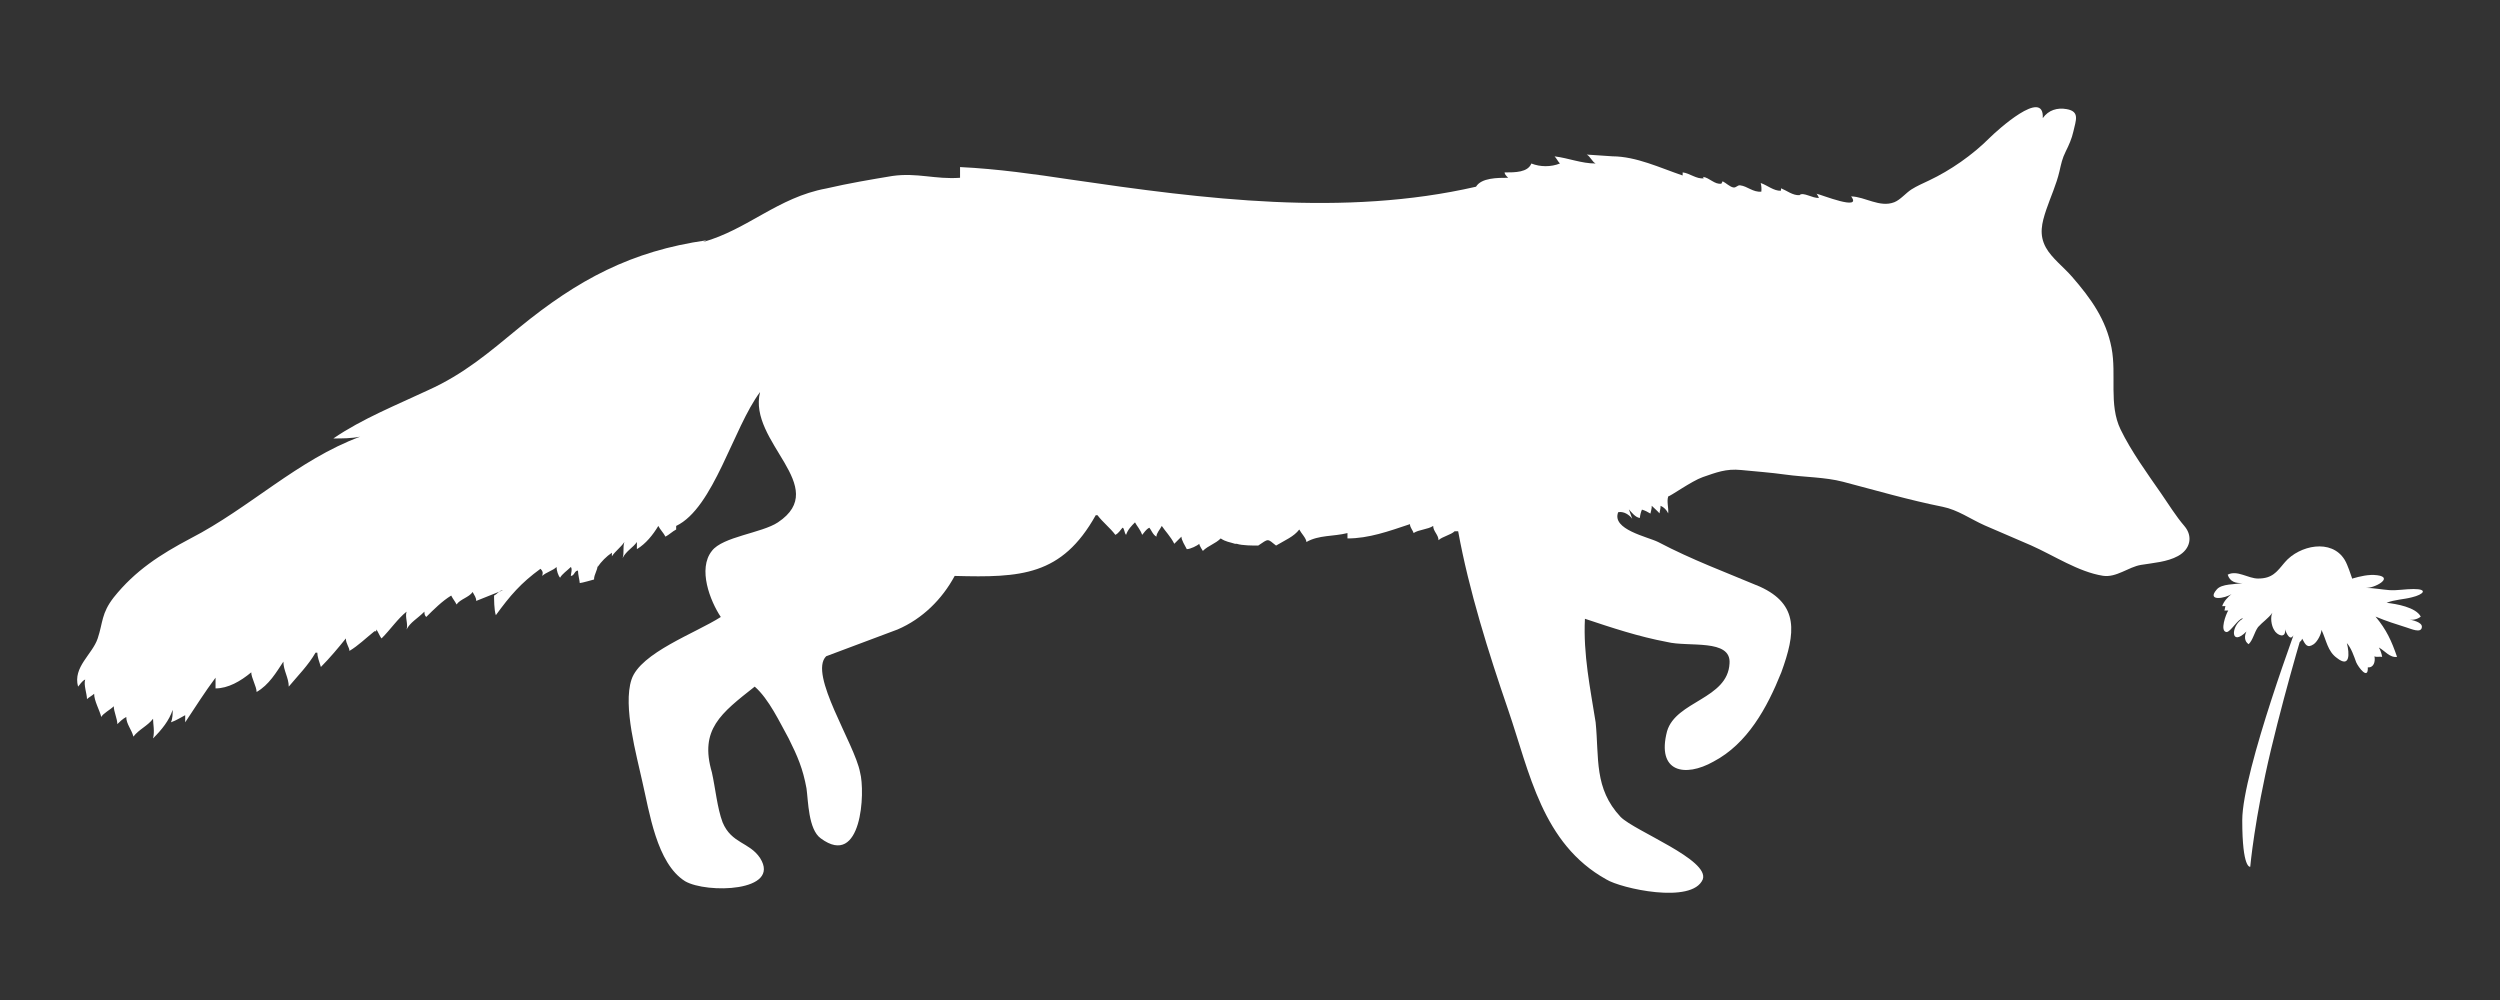 <?xml version="1.0"?>
<svg version="1.1" xmlns="http://www.w3.org/2000/svg" xmlns:xlink="http://www.w3.org/1999/xlink" viewBox="0 0 500 200">
    <rect x="0" y="0" width="500" height="200" fill="#333333" stroke="none"/>
    <desc iVinci="yes" version="4.4" gridStep="20" showGrid="no" snapToGrid="no" codePlatform="0"/>
    <g id="Layer1">
        <g id="Shape1">
            <desc type="0" basicInfo-basicType="0" basicInfo-roundedRectRadius="12" basicInfo-polygonSides="6" basicInfo-starPoints="5" bounding="rect(-397.031,-147.66,794.062,295.32)" text="" font-familyName="" font-pixelSize="20" font-bold="0" font-underline="0" font-alignment="1" strokeStyle="0" markerStart="0" markerEnd="0" shadowEnabled="0" shadowOffsetX="0" shadowOffsetY="2" shadowBlur="4" shadowOpacity="160" blurEnabled="0" blurRadius="4" transform="matrix(0.532,0,0,0.532,226.665,100)" pers-center="0,0" pers-size="0,0" pers-start="0,0" pers-end="0,0" locked="0" mesh="" flag=""/>
            <path id="shapePath1" d="M140.59,48.41 C149.517,45.911 155.588,39.484 165.229,37.699 C169.871,36.627 174.155,35.913 178.441,35.199 C183.439,34.485 187.01,35.913 192.009,35.557 C192.009,34.842 192.009,34.128 192.009,33.414 C199.507,33.771 207.006,34.843 214.147,35.913 C240.928,39.841 268.78,43.412 295.203,37.342 C296.274,35.557 299.488,35.557 301.63,35.557 C301.273,35.2 300.916,34.843 300.916,34.486 C303.059,34.486 305.558,34.486 306.272,32.701 C308.057,33.415 310.2,33.415 311.985,32.701 C311.628,32.343 311.271,31.629 310.913,31.272 C313.77,31.629 316.27,32.701 319.127,32.701 C318.412,32.343 318.055,31.272 317.342,30.915 L322.501,31.263 C327.288,31.296 331.955,33.553 336.524,35.098 C336.515,34.9 336.554,34.662 336.538,34.478 C337.96,34.644 339.284,35.851 340.75,35.661 C340.789,35.509 340.578,35.531 340.606,35.373 C341.871,35.524 342.953,36.97 344.283,36.73 C344.365,36.561 344.44,36.419 344.527,36.256 C345.158,36.568 345.951,37.338 346.619,37.482 C347.257,37.619 347.426,36.996 348.038,37.068 C349.485,37.238 350.596,38.49 352.266,38.33 C352.33,37.743 352.283,37.135 352.14,36.602 C353.44,37.038 354.764,38.209 356.169,38.153 C356.192,37.984 356.186,37.828 356.223,37.66 C357.383,38.14 358.561,39.109 359.895,39.035 C360.615,38.301 362.556,39.734 363.799,39.567 C363.658,39.376 363.531,38.959 363.307,38.743 C364.204,38.906 372.526,42.292 370.224,39.279 C373.007,39.342 375.969,41.577 378.853,40.445 C380.089,39.96 381.152,38.607 382.314,37.869 C383.342,37.216 384.637,36.647 385.813,36.091 C390.087,34.072 394.485,31.016 397.911,27.587 C399.363,26.135 408.889,17.465 408.553,23.624 C409.704,22 411.466,21.488 413.341,21.824 C416.02,22.305 415.169,24.065 414.676,26.297 C414.365,27.705 413.786,29.009 413.172,30.237 C412.429,31.725 412.254,32.694 411.887,34.282 C411.285,36.887 410.1,39.435 409.266,41.903 C408.339,44.644 407.77,46.964 409.187,49.524 C410.352,51.625 412.709,53.391 414.405,55.343 C418.22,59.733 421.221,63.926 422.307,69.57 C423.351,75.003 421.709,80.929 424.116,85.891 C426.233,90.254 429.418,94.641 432.229,98.695 C433.739,100.872 435.149,103.195 436.885,105.216 C438.589,107.201 438.138,109.814 435.604,111.202 C433.407,112.405 430.678,112.571 428.199,112.98 C425.678,113.395 423.26,115.58 420.568,115.152 C415.684,114.376 410.815,111.119 406.207,109.074 C403.197,107.737 400.02,106.448 396.946,105.083 C394.089,103.813 391.567,101.963 388.512,101.354 C381.898,100.034 375.185,98.082 368.605,96.355 C365.038,95.417 360.852,95.443 357.119,94.921 C354.179,94.51 351.125,94.288 348.215,94 C345.181,93.701 343.228,94.504 340.551,95.423 C338.351,96.179 333.85,99.416 333.66,99.253 C333.288,100.269 333.753,101.539 333.638,102.68 C333.338,102.003 332.77,101.429 332.113,101.156 C332.147,101.686 331.945,102.169 331.904,102.672 C331.416,102.11 330.759,101.572 330.344,101.152 C330.385,101.708 330.173,102.183 330.087,102.717 C329.584,102.4 328.992,102.096 328.389,101.924 C328.181,102.382 328.02,103.024 327.968,103.598 C327.06,103.465 326.352,102.513 325.768,101.866 C325.961,102.422 326.249,103.15 326.45,103.777 C326.521,103.837 326.524,103.834 326.459,103.766 C325.794,102.902 324.746,102.234 323.638,102.439 C322.266,105.898 329.536,107.357 331.624,108.401 C338.408,111.971 345.193,114.471 351.977,117.328 C359.834,120.898 359.12,126.611 356.263,134.467 C353.407,141.608 349.478,148.75 342.694,152.321 C336.981,155.534 331.267,154.463 333.41,146.25 C335.195,140.181 345.55,139.823 345.907,132.681 C346.264,127.683 337.694,129.468 333.41,128.397 C327.697,127.325 322.34,125.54 316.985,123.755 C316.627,130.896 318.056,137.68 319.127,144.465 C319.841,151.607 318.77,157.676 324.126,163.389 C326.982,166.246 341.98,171.959 340.551,175.887 C338.409,180.886 324.126,177.672 321.269,175.887 C308.415,168.746 305.916,154.463 301.631,141.965 C297.703,130.539 293.775,118.041 291.633,106.257 L291.276,106.257 L290.918,106.257 C290.204,106.973 288.419,107.329 287.705,108.042 C287.705,106.972 286.634,106.257 286.634,105.186 C285.562,105.901 283.777,105.901 282.706,106.615 C282.706,106.257 281.991,105.543 281.991,104.83 C277.706,106.258 273.778,107.687 269.494,107.687 C269.494,107.329 269.494,106.973 269.494,106.615 C266.638,107.329 263.781,106.973 261.281,108.4 C261.281,107.686 260.21,106.615 259.853,105.901 C258.781,107.329 256.996,108.042 255.211,109.114 C253.426,107.686 253.781,107.686 251.64,109.114 C250.568,109.114 248.426,109.114 247.354,108.758 L246.997,108.758 C245.926,108.4 245.212,108.4 244.14,107.686 C243.07,108.758 241.641,109.114 240.57,110.185 C240.57,110.185 239.856,109.113 239.856,108.757 C239.498,109.113 238.071,109.829 237.357,109.829 C236.999,109.113 236.285,108.042 236.285,107.328 C235.928,107.686 235.214,108.4 234.856,108.758 C234.142,107.328 233.071,106.257 232.357,105.186 C232,105.901 231.286,106.615 231.286,107.328 C230.572,106.972 230.214,105.9 229.857,105.543 C229.143,105.901 228.786,106.615 228.429,106.973 C228.071,105.901 227.357,105.186 227,104.472 C226.286,105.186 225.572,105.902 225.215,106.973 C224.858,106.615 224.858,105.543 224.501,105.543 C224.143,105.901 223.787,106.615 223.073,106.973 C222.001,105.543 220.573,104.472 219.501,103.045 L219.145,103.045 C212.36,115.185 204.148,115.542 190.936,115.185 L191.293,115.185 L190.936,115.185 C188.437,119.827 184.509,123.754 179.509,125.897 L165.227,131.253 C161.655,134.823 170.939,148.75 172.011,154.463 C173.082,158.39 172.368,173.744 164.156,167.674 C161.655,165.889 161.655,160.176 161.299,157.676 C160.584,153.748 159.514,151.249 157.727,147.678 C155.942,144.464 153.8,139.822 150.944,137.323 C144.159,142.679 139.874,145.893 142.374,154.463 C143.088,157.676 143.445,161.604 144.516,164.46 C146.301,168.746 149.872,168.388 152.014,171.602 C156.3,178.386 141.303,178.743 137.017,176.244 C131.304,172.673 129.876,162.318 128.448,156.248 C127.376,151.249 124.52,141.251 126.305,135.895 C128.091,130.539 139.16,126.611 144.16,123.397 C142.017,120.184 139.518,113.756 142.375,110.186 C144.516,107.329 152.372,106.615 155.587,104.472 C166.298,97.332 149.516,88.404 152.015,78.406 C146.659,85.548 142.731,101.616 135.233,105.186 L135.233,105.902 C134.519,106.258 133.805,106.973 133.09,107.33 C132.734,106.616 132.019,105.902 131.662,105.187 C130.591,106.973 129.162,108.759 127.377,109.83 C127.377,109.473 127.377,108.759 127.377,108.401 C126.663,109.473 125.235,110.186 124.52,111.615 C124.878,110.544 124.52,109.473 124.878,108.401 C124.164,109.473 123.093,110.186 122.379,111.258 C122.379,110.9 122.379,110.544 122.379,110.544 C121.307,111.258 120.236,112.329 119.522,113.4 L119.522,113.043 C119.522,114.114 118.807,114.828 118.807,115.899 C118.807,115.899 116.308,116.613 115.951,116.613 C115.951,116.257 115.594,114.828 115.594,114.114 C114.88,114.114 114.88,115.186 114.165,115.186 C114.165,114.828 114.523,113.757 114.165,113.401 C113.451,114.115 112.38,114.829 112.024,115.543 C111.666,115.186 111.309,114.114 111.309,113.401 C110.595,114.115 109.167,114.472 108.452,115.186 C108.452,114.828 108.81,114.472 108.096,113.757 C104.168,116.613 102.025,119.113 99.169,123.041 C98.811,121.97 98.811,119.827 98.811,118.756 L98.811,119.113 C99.526,118.756 99.883,118.042 100.597,118.042 C98.811,118.756 97.026,119.47 95.241,120.184 C95.241,119.469 94.884,119.113 94.527,118.399 C93.813,119.47 92.028,119.827 91.313,120.898 C90.956,120.184 90.599,119.827 90.241,119.113 C88.456,120.185 86.671,121.97 85.243,123.398 C84.885,123.041 84.885,122.684 84.885,122.326 C83.457,123.755 82.029,124.469 81.315,125.898 C81.671,124.826 80.957,123.398 81.315,122.326 C79.53,123.755 78.101,125.898 76.316,127.683 C75.958,127.325 75.602,126.254 75.244,125.898 L75.244,126.254 L74.888,126.254 C73.102,127.683 71.674,129.111 69.889,130.182 C69.889,129.468 69.175,128.754 69.175,127.683 C67.746,129.468 65.961,131.611 64.176,133.396 C63.818,132.325 63.462,131.254 63.462,130.54 L63.104,130.54 C61.676,133.039 59.534,135.182 57.749,137.324 C57.749,135.538 56.677,134.11 56.677,132.325 C55.248,134.468 53.821,136.967 51.321,138.395 C51.321,137.324 50.25,135.538 50.25,134.468 C48.108,136.253 45.607,137.681 43.108,137.681 C43.108,136.967 43.108,136.253 43.108,135.538 C40.965,138.395 39.18,141.251 37.038,144.465 C37.038,144.465 37.038,143.394 37.038,143.037 C36.324,143.394 35.252,144.108 34.181,144.465 C34.538,143.751 34.538,142.68 34.538,141.966 L34.538,142.323 L34.538,141.966 C33.825,144.108 32.396,145.894 30.61,147.679 C30.968,146.25 30.61,144.823 30.61,143.751 C29.539,145.179 27.754,145.894 26.682,147.322 C26.326,145.894 25.254,144.823 25.254,143.394 C24.54,143.751 23.825,144.465 23.469,144.823 C23.469,143.751 22.754,142.323 22.754,141.251 C22.04,141.966 20.613,142.68 20.255,143.394 C19.898,141.966 18.827,140.181 18.827,138.752 C18.47,139.109 17.756,139.466 17.398,139.823 C17.398,138.752 16.684,136.967 17.041,135.895 C16.327,136.253 15.97,136.967 15.613,137.324 C14.541,133.396 18.469,130.896 19.541,127.683 C20.612,124.469 20.255,122.684 22.754,119.47 C27.039,114.114 32.038,110.9 38.108,107.687 C49.892,101.617 59.533,91.975 72.031,87.334 C70.245,87.691 68.459,87.691 66.674,87.691 C72.387,83.763 79.529,80.906 85.599,78.049 C92.741,74.836 97.74,70.551 103.81,65.552 C115.593,55.911 126.305,50.198 141.303,48.056 " style="stroke:none;fill-rule:evenodd;fill:#ffffff;fill-opacity:1;"/>
        </g>
        <g id="Shape2">
            <desc type="0" basicInfo-basicType="0" basicInfo-roundedRectRadius="12" basicInfo-polygonSides="6" basicInfo-starPoints="5" bounding="rect(-39.33,-23.808,78.66,47.617)" text="" font-familyName="" font-pixelSize="20" font-bold="0" font-underline="0" font-alignment="1" strokeStyle="0" markerStart="0" markerEnd="0" shadowEnabled="0" shadowOffsetX="0" shadowOffsetY="2" shadowBlur="4" shadowOpacity="160" blurEnabled="0" blurRadius="4" transform="matrix(0.532,0,0,0.532,463.645,121.947)" pers-center="0,0" pers-size="0,0" pers-start="0,0" pers-end="0,0" locked="0" mesh="" flag=""/>
            <path id="shapePath2" d="M470.473,115.707 C472.017,115.265 473.783,114.824 475.438,115.045 C478.858,115.486 474.886,117.693 473.121,117.583 C474.775,117.583 476.32,117.914 477.865,118.024 C479.409,118.135 481.065,117.804 482.72,117.804 C485.699,117.804 484.705,118.907 482.389,119.458 C480.734,119.899 478.968,119.899 477.314,120.561 C479.299,120.782 483.161,121.444 484.154,123.32 C483.492,123.872 482.499,124.092 481.616,123.872 C482.388,123.982 484.485,124.423 484.374,125.416 C484.264,126.74 482.168,125.747 481.396,125.526 C479.299,124.864 477.203,124.203 475.106,123.32 C477.313,125.968 478.307,128.175 479.409,131.374 C477.976,131.595 476.982,130.161 475.769,129.499 C476.1,130.051 476.32,130.713 476.431,131.374 C475.879,131.264 475.327,131.485 474.886,131.264 C475.106,132.257 474.775,133.581 473.562,133.471 C473.673,136.119 471.687,133.471 471.245,132.477 C470.804,131.264 470.253,129.609 469.37,128.616 C469.922,130.712 470.032,133.691 467.384,131.595 C465.509,130.271 465.288,128.064 464.295,125.968 C464.295,126.74 463.523,128.285 462.75,128.837 C461.427,129.72 461.096,128.947 460.434,127.734 C459.992,129.057 458.779,128.175 458.669,127.072 C458.007,128.285 457.235,126.631 457.014,125.858 C457.235,127.844 455.359,127.072 454.808,125.969 C454.256,125.086 454.035,123.431 454.477,122.548 C453.704,123.651 452.49,124.424 451.608,125.417 C450.835,126.52 450.615,127.955 449.732,128.838 C448.85,128.286 448.85,127.182 449.291,126.3 C446.091,129.5 446.091,125.196 448.519,123.762 L448.519,123.651 L448.408,123.651 L448.519,123.651 C447.526,123.872 446.091,126.41 445.319,126.41 C443.885,126.3 445.209,122.769 445.65,122.107 C445.429,122.107 445.098,122.107 444.878,122.107 C444.988,121.887 444.988,121.445 445.098,121.225 C444.878,121.225 444.657,121.225 444.436,121.225 C444.767,120.231 445.539,119.459 446.312,118.797 C445.098,119.68 441.236,120.342 443.333,117.914 C444.325,116.701 447.084,116.922 448.518,116.591 C447.195,116.701 445.98,116.37 445.539,114.936 C447.414,113.943 449.621,115.708 451.607,115.708 C454.476,115.708 455.359,114.384 457.013,112.398 C459.882,109.088 466.281,107.654 468.929,111.957 C469.591,113.06 470.142,114.936 470.473,115.818 " style="stroke:none;fill-rule:evenodd;fill:#ffffff;fill-opacity:1;"/>
        </g>
        <g id="Shape3">
            <desc type="0" basicInfo-basicType="0" basicInfo-roundedRectRadius="12" basicInfo-polygonSides="6" basicInfo-starPoints="5" bounding="rect(-12.5,-48.005,25,96.01)" text="" font-familyName="" font-pixelSize="20" font-bold="0" font-underline="0" font-alignment="1" strokeStyle="0" markerStart="0" markerEnd="0" shadowEnabled="0" shadowOffsetX="0" shadowOffsetY="2" shadowBlur="4" shadowOpacity="160" blurEnabled="0" blurRadius="4" transform="matrix(0.532,0,0,0.532,455.102,147.821)" pers-center="0,0" pers-size="0,0" pers-start="0,0" pers-end="0,0" locked="0" mesh="" flag=""/>
            <path id="shapePath3" d="M460.156,123.078 C460.156,123.078 448.451,154.203 448.451,164.045 C448.451,173.888 450.047,173.356 450.047,173.356 C450.047,173.356 450.907,163.698 454.202,149.906 C457.496,136.113 461.752,122.28 461.752,122.28 L460.156,123.078 Z" style="stroke:none;fill-rule:evenodd;fill:#ffffff;fill-opacity:1;"/>
        </g>
    </g>
</svg>

